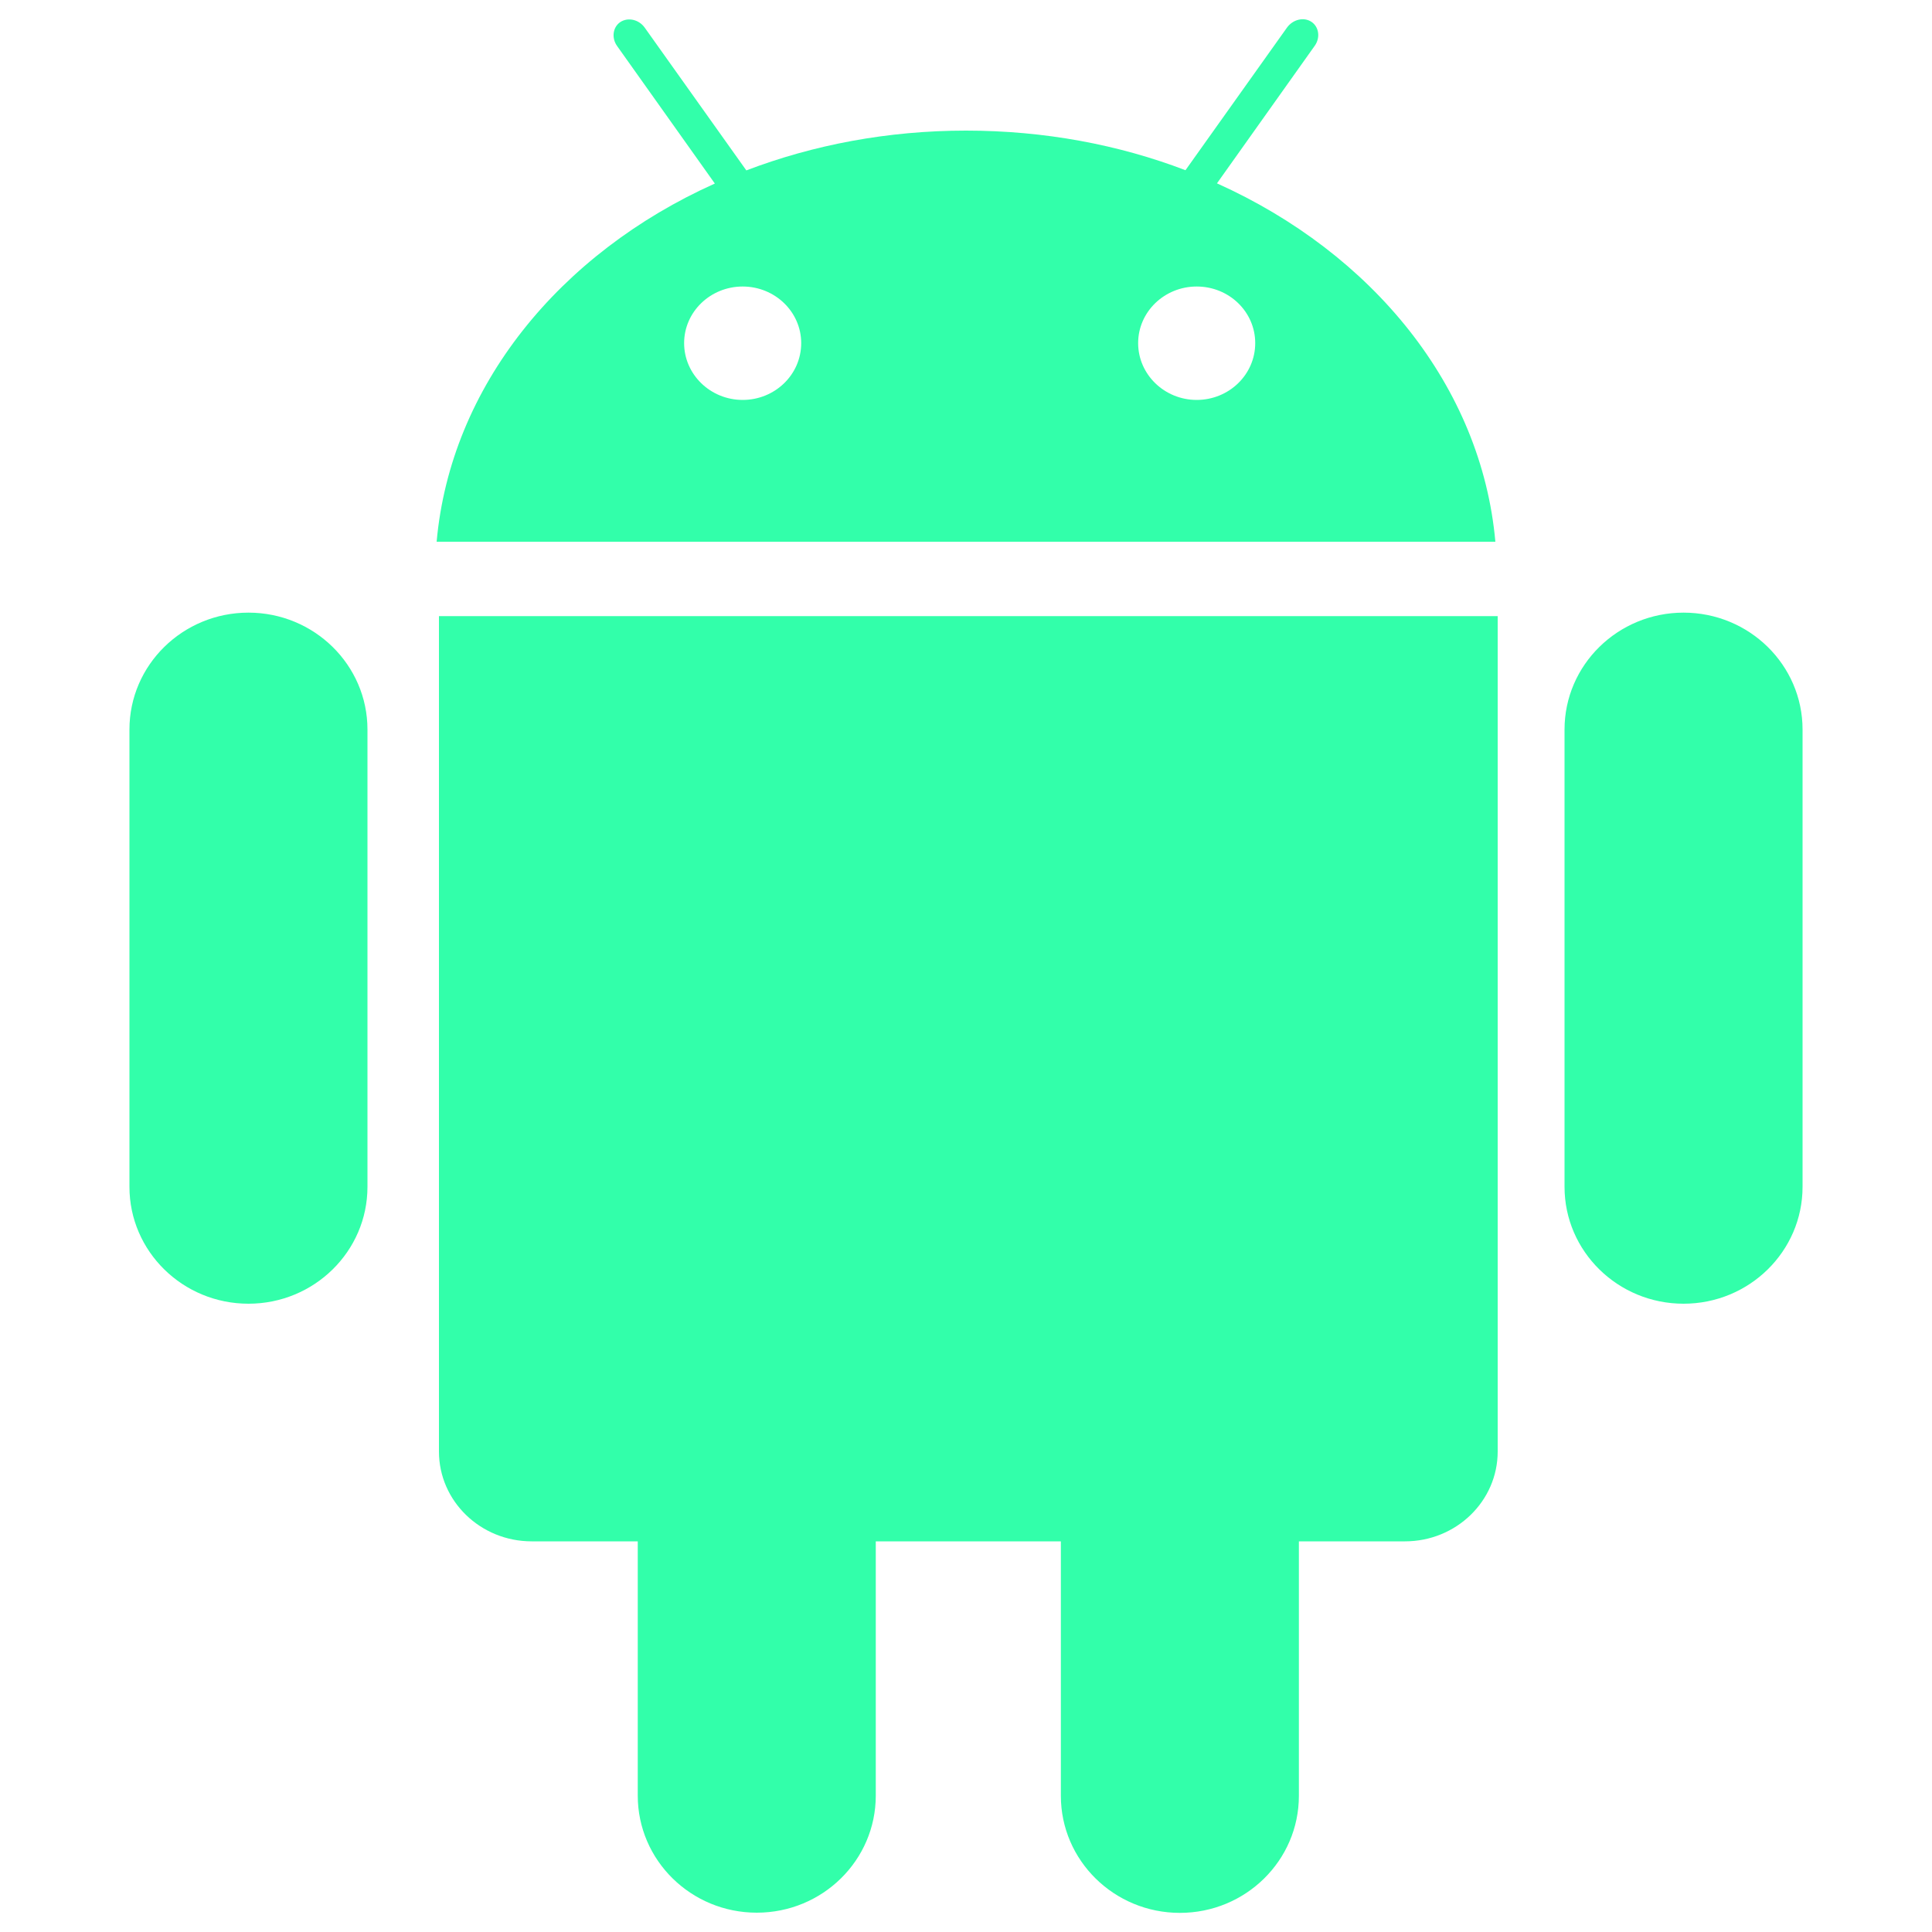<?xml version="1.0" encoding="utf-8"?>
<!-- Svg Vector Icons : http://www.onlinewebfonts.com/icon -->
<svg version="1.1" xmlns="http://www.w3.org/2000/svg"
     xmlns:xlink="http://www.w3.org/1999/xlink"
     x="0px" y="0px" viewBox="0 0 1000 1000"
     enable-background="new 0 0 1000 1000"
     xml:space="preserve"
fill="#32ffaa"
id="android">
<g>
  <path
  d="M871.4,317.1c-34,0-61.6,27.1-61.6,60.5v236.7c0,33.4,27.6,60.5,61.6,60.5c34,0,61.6-27.1,61.6-60.5V377.6C933,344.2,905.4,317.1,871.4,317.1z M128.6,317.1c-34,0-61.6,27.1-61.6,60.5v236.7c0,33.4,27.6,60.5,61.6,60.5c34,0,61.6-27.1,61.6-60.5V377.6C190.2,344.2,162.6,317.1,128.6,317.1z M227.2,751.3c0,25.7,21.5,46.5,48,46.5h54.9v131.6c0,33.5,27.6,60.6,61.6,60.6c34,0,61.6-27.1,61.6-60.6V797.8h95.8v131.7c0,33.5,27.6,60.6,61.6,60.6c34,0,61.6-27.1,61.6-60.6V797.8h54.9c26.5,0,48-20.8,48-46.5V318.9h-548V751.3z M629.9,94.9l50.6-71.2c3-4.2,2.2-9.8-1.7-12.4c-3.9-2.6-9.5-1.3-12.6,2.9l-52.6,73.9C579.1,74.9,540.6,67.6,500,67.6c-40.6,0-79.1,7.4-113.7,20.6l-52.6-73.9c-3-4.2-8.6-5.5-12.6-2.9c-3.9,2.6-4.7,8.2-1.7,12.4l50.6,71.2C289.6,131.1,233.2,200,226,280.4h548C766.8,200,710.4,131.1,629.9,94.9z M384.4,207c-16.7,0-30.3-13.2-30.3-29.4c0-16.2,13.6-29.3,30.3-29.3s30.3,13.1,30.3,29.3C414.7,193.9,401.1,207,384.4,207z M619.4,207c-16.7,0-30.3-13.2-30.3-29.4c0-16.2,13.6-29.3,30.3-29.3c16.8,0,30.3,13.1,30.3,29.3C649.7,193.9,636.1,207,619.4,207z"/></g>
</svg>

